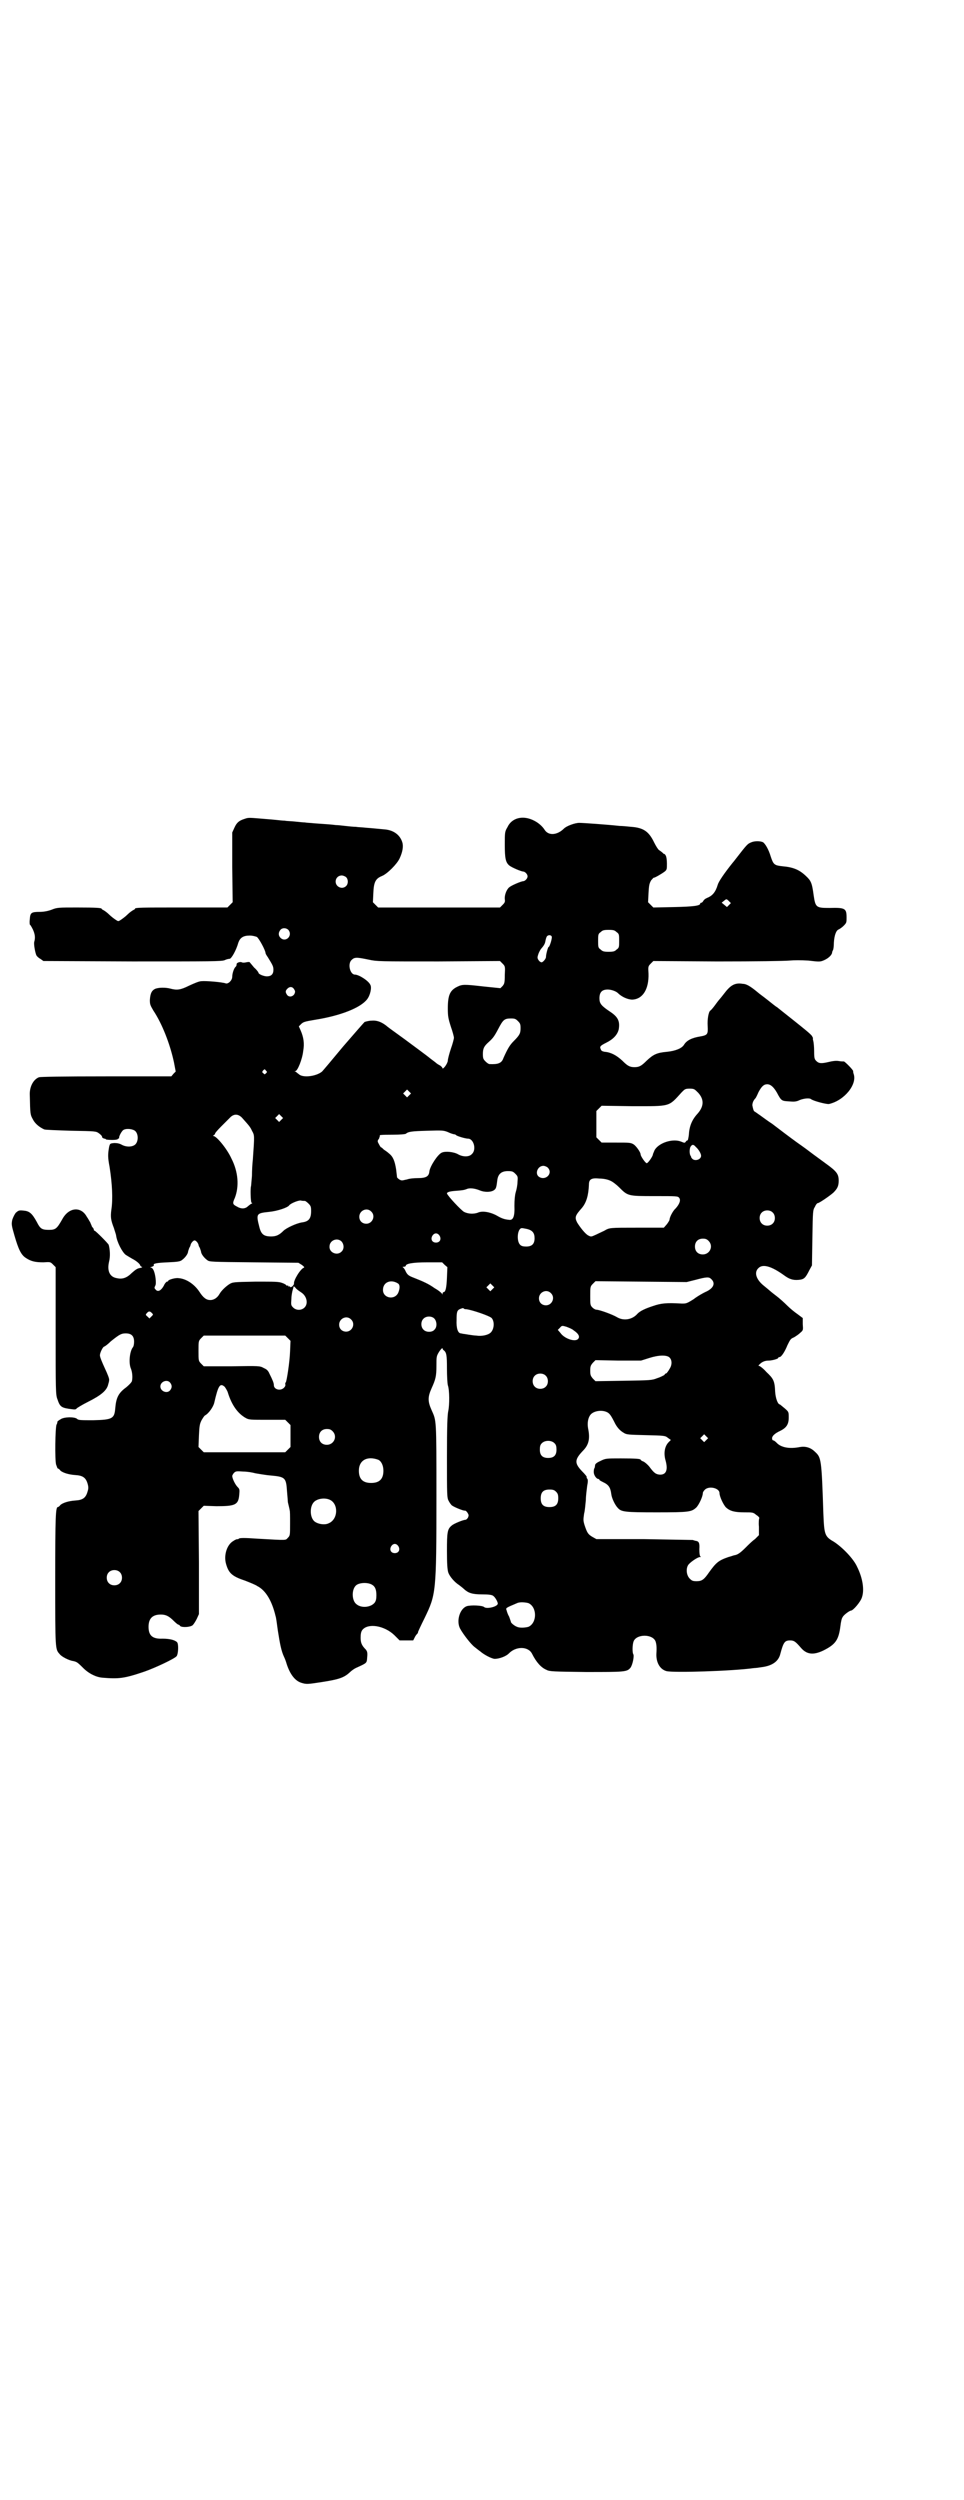 <?xml version="1.0" standalone="no"?>
<!DOCTYPE svg PUBLIC "-//W3C//DTD SVG 20010904//EN"
 "http://www.w3.org/TR/2001/REC-SVG-20010904/DTD/svg10.dtd">
<svg version="1.0" xmlns="http://www.w3.org/2000/svg"
 width="1100pt" height="2850pt" viewBox="0 0 1100 2850"
 preserveAspectRatio="xMidYMid meet">
<g transform="translate(0,2850) scale(0.5,-0.5)"
fill="#000000" stroke="none">
<path d="M558 3833 c-13 -4 -18 -9 -23 -20 l-5 -11 0 -79 1 -80 -6 -6 -6 -6
-100 0 c-98 0 -111 0 -111 -3 0 -1 -2 -2 -4 -3 -2 -1 -8 -5 -13 -10 -5 -5 -12
-10 -15 -12 -6 -4 -6 -4 -12 0 -3 2 -10 7 -15 12 -5 5 -11 9 -13 10 -2 1 -4 2
-4 3 0 2 -11 3 -56 3 -42 0 -46 0 -58 -5 -8 -3 -18 -5 -27 -5 -20 0 -22 -2
-23 -17 -1 -7 0 -12 0 -12 1 0 4 -5 7 -11 5 -11 6 -19 3 -29 -1 -5 2 -23 5
-30 1 -2 5 -6 9 -8 l7 -5 203 -1 c179 0 205 0 211 3 4 2 9 3 11 3 4 0 15 19
20 37 4 11 11 16 26 16 7 0 13 -2 16 -3 5 -3 20 -31 20 -37 0 -1 2 -5 5 -9 11
-18 13 -21 13 -29 0 -10 -5 -15 -15 -15 -7 0 -19 5 -19 8 0 1 -4 7 -10 12 -5
6 -10 12 -10 12 0 1 -4 1 -8 0 -4 -1 -9 -1 -10 0 -4 2 -12 -1 -12 -4 0 -4 -1
-5 -3 -7 -3 -3 -7 -14 -7 -22 0 -8 -9 -17 -15 -15 -8 3 -46 6 -55 5 -6 0 -17
-5 -28 -10 -20 -10 -28 -11 -43 -7 -11 3 -28 3 -36 -1 -7 -4 -10 -10 -11 -25
0 -10 1 -12 8 -24 20 -30 38 -76 47 -118 l4 -21 -5 -5 -5 -6 -148 0 c-101 0
-151 -1 -154 -2 -13 -5 -22 -22 -21 -41 1 -44 1 -44 7 -55 5 -10 15 -18 26
-23 2 -1 30 -2 61 -3 57 -1 57 -1 64 -6 4 -3 7 -6 7 -8 0 -2 2 -3 5 -4 2 0 4
-1 4 -2 0 0 6 -1 14 -1 7 0 13 1 13 2 -1 0 0 1 1 1 1 0 2 1 2 2 -1 3 6 16 10
18 7 4 22 2 27 -3 7 -7 7 -23 0 -30 -6 -6 -20 -7 -31 -1 -5 3 -11 4 -17 4 -10
-1 -10 -1 -12 -9 -3 -17 -3 -24 1 -45 6 -38 8 -74 4 -99 -2 -16 -1 -23 6 -41
2 -7 5 -15 5 -17 2 -15 14 -38 22 -44 3 -2 10 -6 15 -9 8 -4 17 -11 18 -15 0
-1 2 -3 3 -3 3 -1 1 -2 -4 -3 -6 -1 -10 -4 -18 -11 -12 -12 -22 -15 -35 -12
-16 3 -22 17 -17 38 3 11 2 28 -1 38 -2 4 -30 32 -32 32 -1 0 -2 1 -2 3 0 1
-1 3 -3 5 -1 1 -2 3 -2 4 0 0 -2 4 -3 7 -2 3 -5 9 -8 13 -13 24 -41 22 -56 -6
-12 -21 -15 -24 -30 -24 -16 0 -20 2 -28 18 -11 20 -17 25 -31 26 -10 1 -11 0
-17 -5 -3 -4 -6 -10 -8 -16 -2 -10 -2 -12 5 -36 9 -31 15 -44 26 -51 12 -8 22
-10 40 -10 16 1 16 1 22 -5 l6 -6 0 -145 c0 -135 0 -146 4 -156 6 -18 9 -20
34 -23 7 -1 9 0 10 2 1 1 12 8 26 15 30 15 43 26 46 40 1 3 2 7 2 9 1 3 -3 13
-10 28 -6 13 -11 25 -11 29 0 6 7 20 10 20 1 0 8 5 15 12 20 16 24 18 34 18
13 0 19 -6 19 -19 0 -5 -1 -11 -3 -13 -7 -9 -10 -36 -4 -49 3 -8 4 -20 2 -28
-1 -3 -7 -9 -13 -14 -18 -13 -23 -24 -25 -48 -2 -23 -6 -26 -50 -27 -28 0 -34
0 -37 3 -5 5 -30 5 -38 -1 -4 -2 -7 -5 -7 -5 0 -1 0 -4 -2 -7 -3 -8 -4 -80 -1
-91 2 -5 3 -9 4 -9 1 0 4 -2 6 -5 6 -5 19 -9 34 -10 17 -1 24 -6 28 -20 2 -7
2 -11 0 -17 -4 -15 -11 -20 -28 -21 -15 -1 -28 -5 -34 -10 -2 -3 -5 -5 -6 -5
-5 0 -6 -20 -6 -166 0 -159 0 -158 10 -169 4 -6 22 -15 31 -16 8 -2 9 -2 23
-16 13 -13 30 -21 44 -22 37 -3 49 -2 96 14 23 8 68 29 73 35 4 5 5 28 1 32
-5 5 -17 8 -33 8 -23 -1 -32 7 -32 27 0 19 9 28 28 28 12 0 19 -4 30 -15 4 -4
9 -8 10 -8 1 0 3 -1 4 -3 4 -4 24 -3 29 2 2 2 6 8 9 14 l5 11 0 117 -1 118 6
6 6 6 29 -1 c43 0 50 3 52 26 1 12 1 13 -4 18 -5 5 -12 19 -12 25 0 1 2 5 4 7
4 4 6 4 21 3 9 0 21 -2 28 -4 7 -1 22 -4 35 -5 33 -3 35 -5 37 -36 1 -12 2
-23 2 -25 2 -9 4 -16 4 -18 1 -1 1 -14 1 -30 0 -27 0 -28 -5 -33 -6 -6 1 -6
-70 -2 -28 2 -40 2 -42 0 -1 -1 -3 -2 -3 -1 -1 0 -5 -1 -9 -4 -15 -8 -23 -33
-17 -53 6 -21 14 -28 44 -38 10 -4 23 -9 27 -12 20 -10 34 -35 42 -69 1 -2 3
-17 5 -32 5 -32 8 -47 14 -60 2 -4 5 -12 6 -16 8 -25 20 -40 35 -44 10 -3 13
-3 45 2 39 6 51 10 64 22 4 4 11 9 16 11 24 11 23 10 24 24 1 10 0 13 -3 17
-9 9 -12 15 -12 27 0 9 1 14 4 18 13 16 50 10 73 -12 l12 -12 16 0 15 0 4 8
c2 4 5 7 6 8 0 0 1 1 1 3 0 1 7 16 15 32 26 54 27 57 27 278 0 179 0 171 -11
196 -9 20 -9 30 0 50 9 20 11 27 11 51 0 21 0 22 6 32 4 6 7 9 8 8 0 -2 1 -3
2 -4 7 -5 8 -11 8 -42 0 -17 1 -34 2 -38 4 -11 4 -45 1 -59 -2 -9 -3 -35 -3
-105 0 -87 0 -93 4 -100 2 -4 5 -8 7 -10 5 -4 27 -13 30 -12 2 0 4 -2 6 -5 3
-5 3 -6 1 -11 -2 -3 -4 -5 -6 -5 -5 0 -27 -9 -31 -13 -10 -8 -11 -15 -11 -58
0 -29 1 -43 3 -49 3 -9 14 -22 25 -29 4 -3 9 -7 11 -9 10 -9 19 -12 41 -12 15
0 22 -1 25 -3 5 -3 11 -14 11 -18 0 -7 -25 -13 -31 -8 -4 4 -31 5 -40 2 -16
-6 -24 -34 -15 -51 7 -13 25 -36 33 -42 4 -3 10 -8 13 -10 9 -8 27 -17 33 -17
11 0 26 6 32 12 16 17 44 17 53 0 10 -20 21 -32 33 -37 7 -4 16 -4 90 -5 89 0
94 0 102 10 5 7 9 28 6 31 -2 4 -2 21 1 29 7 17 43 17 50 0 2 -6 3 -12 2 -28
-1 -20 8 -36 23 -40 16 -4 150 0 200 7 3 0 11 1 17 2 24 3 39 13 43 31 7 26
10 30 22 30 9 0 12 -2 25 -17 13 -15 28 -17 51 -6 28 14 35 24 39 56 1 9 3 18
5 20 2 5 16 15 19 15 5 0 22 20 25 30 6 17 2 44 -11 70 -8 18 -33 44 -53 57
-21 12 -22 16 -24 65 -4 125 -5 127 -19 140 -10 10 -22 13 -34 11 -25 -5 -44
-1 -54 10 -3 3 -6 5 -7 5 -2 0 -3 2 -3 5 0 5 6 11 19 17 14 7 19 15 19 30 0
13 0 13 -9 21 -6 5 -11 9 -11 9 -5 0 -10 14 -11 29 -1 25 -4 30 -20 45 -7 8
-15 14 -17 14 -2 0 -1 1 2 4 6 6 13 8 20 8 8 0 22 4 22 6 0 1 1 2 3 2 4 0 12
12 18 27 6 12 7 15 15 18 5 3 11 7 15 11 6 5 6 6 5 19 l0 14 -12 9 c-6 4 -17
13 -23 19 -7 7 -18 17 -26 23 -8 6 -14 11 -15 12 -1 1 -6 5 -12 10 -18 14 -24
31 -13 41 10 10 30 4 59 -17 11 -8 19 -11 32 -10 13 1 16 4 25 22 l6 11 1 63
c1 62 1 63 6 71 2 5 5 8 6 8 2 -1 27 16 36 24 9 9 12 15 12 27 0 15 -4 21 -29
39 -12 9 -29 21 -38 28 -9 7 -22 16 -29 21 -7 5 -19 14 -27 20 -8 6 -21 16
-29 22 -8 5 -20 14 -27 19 -7 5 -13 9 -13 9 -2 0 -4 8 -5 14 0 5 2 11 7 16 1
1 4 7 7 14 7 13 12 18 20 18 8 0 15 -7 22 -19 10 -19 11 -19 27 -20 12 -1 17
-1 25 3 10 4 23 5 26 2 5 -4 35 -12 41 -11 35 8 65 45 56 69 -1 3 -1 5 -1 6 0
3 -18 21 -21 22 -2 0 -7 0 -12 1 -6 1 -14 0 -22 -2 -17 -4 -23 -4 -29 2 -4 4
-5 6 -5 22 0 10 -1 20 -2 24 -1 3 -1 5 -1 5 1 0 0 3 -2 6 -2 4 -21 19 -41 35
-20 16 -38 30 -39 31 -1 0 -11 8 -21 16 -10 8 -20 15 -22 17 -18 15 -27 20
-35 20 -18 3 -28 -3 -43 -23 -4 -5 -7 -9 -8 -10 -1 -1 -6 -7 -11 -14 -5 -7
-11 -14 -12 -14 -4 -3 -7 -20 -6 -35 1 -19 0 -21 -17 -24 -19 -3 -31 -9 -37
-19 -5 -8 -19 -14 -39 -16 -23 -2 -31 -6 -46 -20 -12 -12 -17 -15 -28 -15 -11
0 -16 3 -28 15 -13 12 -26 19 -40 20 -5 1 -8 2 -9 6 -3 6 -1 8 13 15 16 8 25
18 28 30 3 18 -1 28 -19 40 -21 14 -25 19 -25 31 0 14 6 20 19 20 8 0 19 -4
23 -8 9 -9 23 -15 33 -15 24 1 38 24 37 59 -1 16 -1 17 5 23 l6 6 146 -1 c89
0 153 1 164 2 13 1 26 1 44 0 25 -3 27 -3 36 1 9 4 17 11 18 17 0 2 1 4 2 6 1
1 2 9 2 17 1 16 5 28 11 30 2 1 7 4 11 8 7 7 7 8 7 19 0 21 -3 23 -39 22 -30
0 -32 1 -36 28 -4 30 -6 34 -19 46 -14 13 -28 19 -52 21 -19 2 -21 4 -27 22
-5 17 -13 30 -18 33 -7 3 -20 3 -28 -1 -7 -3 -9 -5 -33 -36 -3 -4 -7 -9 -8
-10 -20 -25 -32 -43 -34 -50 -5 -17 -12 -25 -24 -30 -5 -2 -8 -5 -9 -7 -1 -2
-3 -4 -4 -4 -2 0 -3 -1 -3 -2 0 -5 -15 -7 -60 -8 l-47 -1 -6 6 -6 6 1 21 c1
18 2 22 6 29 3 3 5 6 6 6 1 -1 17 8 25 14 5 4 5 6 5 18 0 8 -1 16 -3 19 -2 3
-3 4 -3 3 0 -1 -1 0 -3 2 -2 2 -6 5 -9 7 -2 1 -7 9 -11 17 -12 25 -24 34 -53
36 -9 1 -21 2 -26 2 -27 3 -84 7 -92 7 -10 0 -29 -7 -35 -13 -15 -15 -35 -17
-44 -3 -5 8 -14 16 -24 21 -25 13 -51 7 -61 -15 -6 -10 -6 -12 -6 -40 0 -31 2
-40 10 -47 6 -5 28 -14 32 -14 4 0 10 -6 10 -11 0 -5 -6 -11 -10 -11 -4 0 -26
-9 -32 -14 -6 -5 -11 -18 -10 -27 1 -6 0 -8 -5 -13 l-6 -6 -139 0 -139 0 -6 6
-6 6 1 21 c1 25 5 33 20 39 12 5 34 27 40 40 7 15 9 28 6 37 -5 16 -19 27 -39
29 -12 1 -30 3 -45 4 -7 1 -17 1 -22 2 -5 0 -16 1 -24 2 -8 1 -18 2 -22 2 -7
1 -19 2 -49 4 -8 1 -17 1 -21 2 -4 0 -14 1 -23 2 -9 1 -19 1 -23 2 -4 0 -14 1
-23 2 -9 1 -25 2 -35 3 -24 2 -26 2 -34 -1z m232 -133 c5 -5 5 -15 0 -20 -9
-9 -24 -2 -24 10 0 8 6 14 14 14 3 0 8 -2 10 -4z m874 -55 l4 -4 -4 -4 -5 -5
-6 5 -6 5 5 4 c6 5 6 5 12 -1z m-1006 -65 c11 -13 -6 -30 -18 -18 -5 5 -5 12
0 18 4 5 13 5 18 0z m749 -5 c6 -4 6 -6 6 -20 0 -14 0 -16 -6 -20 -4 -4 -7 -5
-18 -5 -11 0 -14 1 -18 5 -6 4 -6 6 -6 20 0 14 0 16 6 20 4 4 7 5 18 5 11 0
14 -1 18 -5z m-148 -10 c2 -3 -5 -25 -7 -24 -1 1 -6 -16 -6 -23 0 -4 -7 -12
-10 -12 -2 0 -5 2 -7 5 -3 5 -3 6 0 15 2 5 5 10 6 11 7 8 9 12 10 19 1 5 3 10
4 10 3 3 9 2 10 -1z m-417 -53 c18 -4 24 -4 159 -4 l140 1 6 -6 c6 -6 6 -7 5
-26 0 -18 -1 -20 -5 -25 l-5 -5 -39 4 c-44 5 -48 5 -60 -1 -16 -8 -21 -19 -21
-49 0 -18 1 -23 7 -42 4 -11 7 -23 7 -25 0 -2 -3 -14 -7 -25 -4 -12 -7 -24 -7
-27 0 -3 -3 -9 -6 -13 -3 -4 -6 -6 -6 -5 0 2 -3 5 -6 7 -4 2 -7 4 -8 5 -1 1
-5 4 -9 7 -4 3 -8 6 -9 7 -1 1 -36 27 -55 41 -32 23 -40 29 -42 31 -12 9 -22
12 -33 11 -6 0 -13 -2 -16 -3 -2 -2 -24 -27 -49 -56 -24 -29 -46 -55 -48 -57
-13 -11 -44 -15 -53 -6 -3 2 -6 5 -8 6 -2 0 -2 1 0 1 5 0 16 27 18 46 3 17 1
31 -6 47 l-4 9 5 5 c5 5 8 6 32 10 57 9 104 27 119 47 7 9 11 27 7 33 -4 9
-26 23 -35 23 -11 0 -17 24 -8 33 7 7 11 7 40 1z m-171 -67 c3 -5 3 -6 1 -11
-4 -7 -13 -8 -17 -2 -4 6 -4 9 1 14 5 5 11 5 15 -1z m511 -73 c5 -5 6 -7 6
-16 0 -12 -2 -16 -16 -30 -9 -9 -14 -18 -23 -38 -4 -12 -12 -15 -32 -14 -2 0
-6 3 -9 6 -5 5 -6 7 -6 17 0 13 3 18 13 27 10 9 13 13 22 30 11 21 14 24 29
24 9 0 11 -1 16 -6z m-575 -113 c3 -3 3 -3 0 -6 -3 -3 -3 -3 -6 0 -3 2 -3 3
-1 6 4 4 4 4 7 0z m986 -50 c14 -15 14 -31 -1 -48 -13 -14 -19 -29 -20 -49 -1
-7 -2 -12 -3 -12 -1 0 -3 -1 -4 -3 -2 -3 -3 -3 -10 0 -19 8 -51 -2 -61 -19 -2
-5 -4 -9 -4 -10 0 -4 -11 -20 -14 -20 -3 0 -14 16 -14 20 0 5 -10 19 -16 23
-7 4 -9 4 -40 4 l-33 0 -6 6 -6 6 0 30 0 30 6 6 6 6 69 -1 c90 0 83 -2 114 32
7 7 8 8 18 8 10 0 11 -1 19 -9z m-659 -6 l-5 -5 -4 4 -5 5 4 4 5 5 4 -4 5 -5
-4 -4z m-292 -56 l-5 -5 -4 4 -5 5 4 4 5 5 4 -4 5 -5 -4 -4z m-90 5 c16 -18
19 -21 23 -30 6 -11 6 -9 2 -66 -1 -8 -2 -25 -2 -37 -1 -12 -2 -23 -2 -23 -2
-4 -1 -37 1 -38 2 -1 2 -2 1 -2 -2 0 -5 -3 -9 -6 -6 -6 -15 -7 -25 -1 -10 5
-11 7 -5 20 10 26 8 59 -8 90 -10 22 -34 51 -41 51 -1 0 -1 1 1 2 2 1 3 3 3 4
0 1 6 8 13 15 7 7 16 16 20 20 9 10 19 10 28 1z m484 -38 c2 0 4 -1 5 -2 1 -2
21 -8 27 -8 13 0 20 -25 9 -35 -6 -7 -20 -7 -31 -1 -10 6 -30 8 -38 4 -9 -4
-26 -30 -28 -42 -1 -12 -7 -16 -27 -16 -8 0 -19 -1 -24 -3 -6 -1 -11 -3 -13
-2 -3 0 -11 6 -10 8 0 0 -1 8 -2 17 -3 19 -7 29 -16 36 -3 3 -9 7 -12 9 -3 3
-5 5 -6 5 -1 0 -3 3 -5 7 -4 7 -4 8 0 13 1 3 2 6 2 7 -2 1 0 2 30 2 16 0 27 1
29 2 6 5 13 6 49 7 34 1 37 1 47 -3 6 -3 13 -5 14 -5z m552 -29 c6 -5 12 -15
12 -20 0 -9 -14 -13 -20 -7 -2 2 -3 4 -3 4 1 0 0 1 -1 3 -3 4 -3 18 1 22 3 4
6 4 11 -2z m-338 -47 c13 -13 -5 -31 -20 -21 -10 7 -3 25 10 25 3 0 8 -2 10
-4z m-74 -14 c6 -6 6 -7 5 -19 0 -6 -2 -17 -4 -23 -2 -7 -3 -18 -3 -31 1 -25
-3 -34 -13 -32 -10 1 -16 3 -28 10 -15 8 -33 11 -43 6 -9 -3 -21 -3 -31 2 -7
4 -37 36 -39 42 0 3 6 5 20 6 15 1 20 2 25 4 6 3 18 2 30 -3 12 -5 27 -4 33 1
4 3 5 6 7 23 2 14 10 20 24 20 10 0 12 -1 17 -6z m217 -16 c5 -2 14 -9 20 -15
20 -20 20 -20 81 -20 51 0 53 0 56 -4 4 -5 1 -14 -8 -24 -6 -5 -14 -20 -14
-26 0 -1 -3 -6 -6 -10 l-7 -8 -60 0 c-65 0 -64 0 -76 -7 -4 -2 -13 -6 -19 -9
-11 -5 -11 -5 -17 -2 -7 3 -20 20 -26 30 -6 12 -4 16 11 33 10 12 15 28 16 53
0 12 5 16 24 14 9 0 19 -2 25 -5z m-697 -46 c1 0 5 -3 8 -6 5 -5 6 -7 6 -17 0
-17 -5 -24 -21 -26 -13 -2 -36 -13 -42 -19 -9 -9 -16 -13 -28 -13 -17 0 -23 5
-27 21 -8 31 -7 32 22 35 20 2 43 10 46 15 3 4 19 11 26 11 4 -1 8 -1 10 -1z
m151 -24 c11 -10 3 -28 -11 -28 -9 0 -16 6 -16 16 0 14 17 22 27 12z m916 -2
c7 -6 7 -19 1 -25 -6 -7 -19 -7 -25 -1 -7 6 -7 19 -1 25 6 7 19 7 25 1z m-560
-38 c12 -3 17 -9 17 -21 0 -13 -6 -19 -19 -19 -7 0 -11 1 -14 4 -9 9 -6 38 4
38 2 0 7 -1 12 -2z m-200 -15 c5 -8 1 -16 -8 -16 -9 0 -13 8 -8 16 2 3 5 5 8
5 3 0 6 -2 8 -5z m614 -12 c12 -12 3 -31 -13 -31 -11 0 -18 7 -18 18 0 11 7
18 18 18 6 0 9 -1 13 -5z m-838 -1 c6 -6 7 -17 1 -23 -10 -11 -29 -3 -28 11 0
14 17 21 27 12z m-329 -2 c2 -3 3 -5 3 -6 0 -1 1 -4 3 -7 1 -3 3 -8 3 -10 1
-5 7 -13 14 -18 5 -4 8 -4 107 -5 l101 -1 8 -5 c4 -3 6 -5 5 -6 -8 -2 -25 -30
-23 -37 0 -1 -2 -4 -4 -6 -3 -2 -5 -2 -5 -1 0 1 -1 2 -2 1 -1 -1 -2 0 -2 1 0
1 -1 2 -2 1 -1 -1 -2 0 -2 0 0 1 -4 4 -10 6 -8 3 -16 3 -61 3 -51 -1 -52 -1
-60 -6 -9 -6 -18 -15 -22 -22 -5 -9 -13 -14 -21 -14 -9 0 -16 5 -25 19 -12 18
-31 30 -48 31 -8 1 -23 -4 -23 -6 0 -1 -1 -2 -3 -2 -1 0 -5 -4 -7 -9 -6 -11
-13 -15 -18 -10 -4 4 -4 5 -2 9 2 3 2 9 1 18 -2 15 -6 24 -11 24 -2 0 -1 1 3
2 3 1 5 3 4 4 -2 3 6 5 32 6 23 1 28 2 32 5 7 5 13 13 14 18 0 2 2 7 3 10 2 3
3 6 3 7 1 4 6 10 9 10 2 0 4 -2 6 -4z m565 -52 l6 -5 -1 -24 c-1 -23 -3 -33
-8 -33 -1 0 -2 -2 -2 -3 0 -3 -1 -3 -1 -1 -1 2 -8 8 -17 13 -14 10 -25 15 -53
26 -7 3 -10 6 -13 12 -2 5 -5 9 -7 10 -1 0 0 1 3 1 2 0 4 1 4 2 0 5 16 8 49 8
l34 0 6 -6z m608 -32 c11 -10 5 -22 -14 -30 -6 -3 -17 -9 -26 -16 -16 -10 -17
-10 -27 -10 -35 2 -47 1 -67 -6 -18 -6 -28 -11 -34 -17 -12 -14 -32 -17 -47
-8 -10 6 -40 17 -47 17 -2 0 -6 2 -9 5 -5 5 -5 7 -5 26 0 21 0 22 6 28 l6 6
104 -1 104 -1 20 5 c26 7 31 7 36 2z m-715 -10 c5 -3 5 -11 1 -21 -8 -18 -35
-13 -35 6 0 18 18 25 34 15z m216 -13 l-5 -5 -4 4 -5 5 4 4 5 5 4 -4 5 -5 -4
-4z m-436 -8 c12 -8 16 -25 7 -34 -7 -7 -19 -7 -26 0 -5 5 -5 6 -4 20 0 7 2
17 3 20 1 3 2 7 2 8 0 1 3 -1 6 -5 3 -3 9 -7 12 -9z m569 -1 c11 -10 3 -28
-11 -28 -9 0 -16 6 -16 16 0 14 17 22 27 12z m-199 -35 c0 -1 3 -2 7 -2 14 -2
52 -15 57 -20 7 -8 6 -25 -2 -33 -6 -6 -21 -9 -33 -7 -3 0 -11 1 -17 2 -6 1
-12 2 -13 2 -1 0 -4 1 -5 1 -7 0 -11 12 -10 31 0 18 1 22 9 25 5 2 7 2 7 1z
m-712 -10 c4 -4 4 -4 0 -8 l-5 -5 -4 4 c-5 4 -5 5 -2 8 4 5 7 5 11 1z m645
-13 c6 -6 7 -19 1 -25 -5 -7 -19 -7 -25 -1 -7 6 -7 19 -1 25 6 7 19 7 25 1z
m-190 -2 c11 -10 3 -28 -11 -28 -9 0 -16 6 -16 16 0 14 17 22 27 12z m508 -25
c12 -8 15 -15 10 -20 -7 -7 -31 1 -40 14 l-6 7 5 5 c4 5 5 5 15 2 5 -2 13 -5
16 -8z m-652 -18 l6 -6 -1 -24 c-1 -26 -8 -70 -10 -71 -1 0 -1 -2 -1 -4 1 -2
0 -5 -3 -8 -8 -8 -23 -4 -23 6 0 5 -3 12 -10 26 -3 7 -6 10 -13 13 -9 5 -10 5
-73 4 l-64 0 -6 6 c-6 6 -6 7 -6 29 0 22 0 23 6 29 l6 6 93 0 93 0 6 -6z m871
-44 c6 -6 6 -17 0 -26 -2 -4 -6 -9 -7 -10 -2 0 -4 -2 -5 -4 -2 -1 -9 -5 -16
-7 -12 -5 -16 -5 -77 -6 l-64 -1 -6 6 c-5 6 -6 8 -6 18 0 10 1 12 6 18 l6 6
52 -1 52 0 19 6 c22 7 40 7 46 1z m-283 -41 c7 -6 7 -19 1 -25 -6 -7 -19 -7
-25 -1 -7 6 -7 19 -1 25 6 7 19 7 25 1z m-857 -16 c5 -6 5 -12 0 -18 -7 -8
-22 -2 -22 9 0 11 15 17 22 9z m125 -10 c2 -3 6 -9 7 -13 9 -29 23 -48 41 -58
7 -4 11 -4 49 -4 l41 0 6 -6 6 -6 0 -25 0 -25 -6 -6 -6 -6 -93 0 -93 0 -6 6
-6 6 1 26 c1 23 2 27 6 35 3 5 6 10 8 11 9 5 19 20 21 29 9 39 13 46 24 36z
m871 -57 c7 -3 10 -7 20 -27 5 -9 11 -16 20 -21 6 -4 12 -4 50 -5 41 -1 44 -1
50 -6 l7 -5 -5 -5 c-9 -9 -12 -25 -7 -42 6 -22 1 -33 -14 -32 -8 1 -12 3 -23
18 -4 5 -11 11 -14 12 -3 1 -6 3 -6 4 0 2 -11 3 -45 3 -34 0 -35 0 -47 -6 -9
-4 -12 -7 -12 -10 0 -2 -1 -5 -1 -6 -1 0 -2 -4 -2 -9 0 -7 6 -16 11 -16 1 0 2
-1 2 -2 0 -1 4 -3 8 -5 13 -6 17 -12 19 -27 1 -10 9 -26 15 -32 8 -9 16 -10
89 -10 74 0 79 1 90 11 6 6 15 25 15 33 0 2 2 5 5 8 10 9 33 3 33 -8 0 -8 9
-27 15 -33 9 -8 19 -11 42 -11 19 0 20 0 27 -6 5 -3 7 -6 7 -7 -1 -1 -2 -10
-1 -20 l0 -19 -9 -9 c-6 -4 -15 -13 -21 -19 -13 -13 -19 -17 -27 -18 -3 -1 -9
-3 -13 -4 -23 -8 -28 -13 -44 -35 -11 -16 -16 -20 -28 -20 -9 0 -11 1 -16 6
-7 7 -9 21 -4 30 3 6 22 19 27 19 3 0 3 0 1 2 -1 1 -2 6 -2 16 1 14 -1 18 -8
19 -1 0 -4 1 -7 2 -3 0 -54 1 -113 2 l-107 0 -9 5 c-10 6 -12 9 -18 27 -3 10
-3 12 -1 26 2 7 3 22 4 31 0 9 2 24 3 32 2 10 2 15 0 17 -1 1 -2 3 -1 3 1 1
-4 7 -11 14 -17 18 -17 26 2 46 14 14 17 28 12 52 -2 12 0 24 6 31 7 8 24 11
36 6z m-625 -44 c12 -12 3 -31 -13 -31 -11 0 -18 7 -18 18 0 11 7 18 18 18 6
0 9 -1 13 -5z m853 -20 l-5 -5 -4 4 -5 5 4 4 5 5 4 -4 5 -5 -4 -4z m-346 -8
c3 -3 4 -7 4 -14 0 -13 -6 -19 -19 -19 -13 0 -19 6 -19 19 0 7 1 11 4 14 7 8
23 8 30 0z m-403 -37 c7 -3 12 -13 12 -25 0 -19 -9 -28 -28 -28 -19 0 -28 9
-28 28 0 24 19 34 44 25z m406 -73 c4 -4 5 -7 5 -15 0 -14 -6 -20 -20 -20 -14
0 -20 6 -20 20 0 14 6 20 20 20 8 0 11 -1 15 -5z m-517 -18 c21 -9 20 -45 -2
-54 -10 -5 -28 -1 -34 6 -9 10 -9 32 0 42 7 8 24 11 36 6z m157 -106 c5 -8 1
-16 -8 -16 -9 0 -13 8 -8 16 2 3 5 5 8 5 3 0 6 -2 8 -5z m-636 -59 c7 -6 7
-19 1 -25 -6 -7 -19 -7 -25 -1 -7 6 -7 19 -1 25 6 7 19 7 25 1z m576 -29 c7
-4 10 -11 10 -24 0 -8 -1 -13 -4 -17 -9 -11 -31 -13 -42 -3 -10 8 -11 32 -1
42 7 7 27 8 37 2z m357 -42 c20 -9 20 -45 0 -54 -7 -2 -20 -3 -26 0 -6 2 -14
9 -14 11 0 1 -2 6 -4 12 -3 5 -5 11 -6 15 -2 5 -2 5 24 16 6 3 19 2 26 0z"/>
</g>
</svg>
